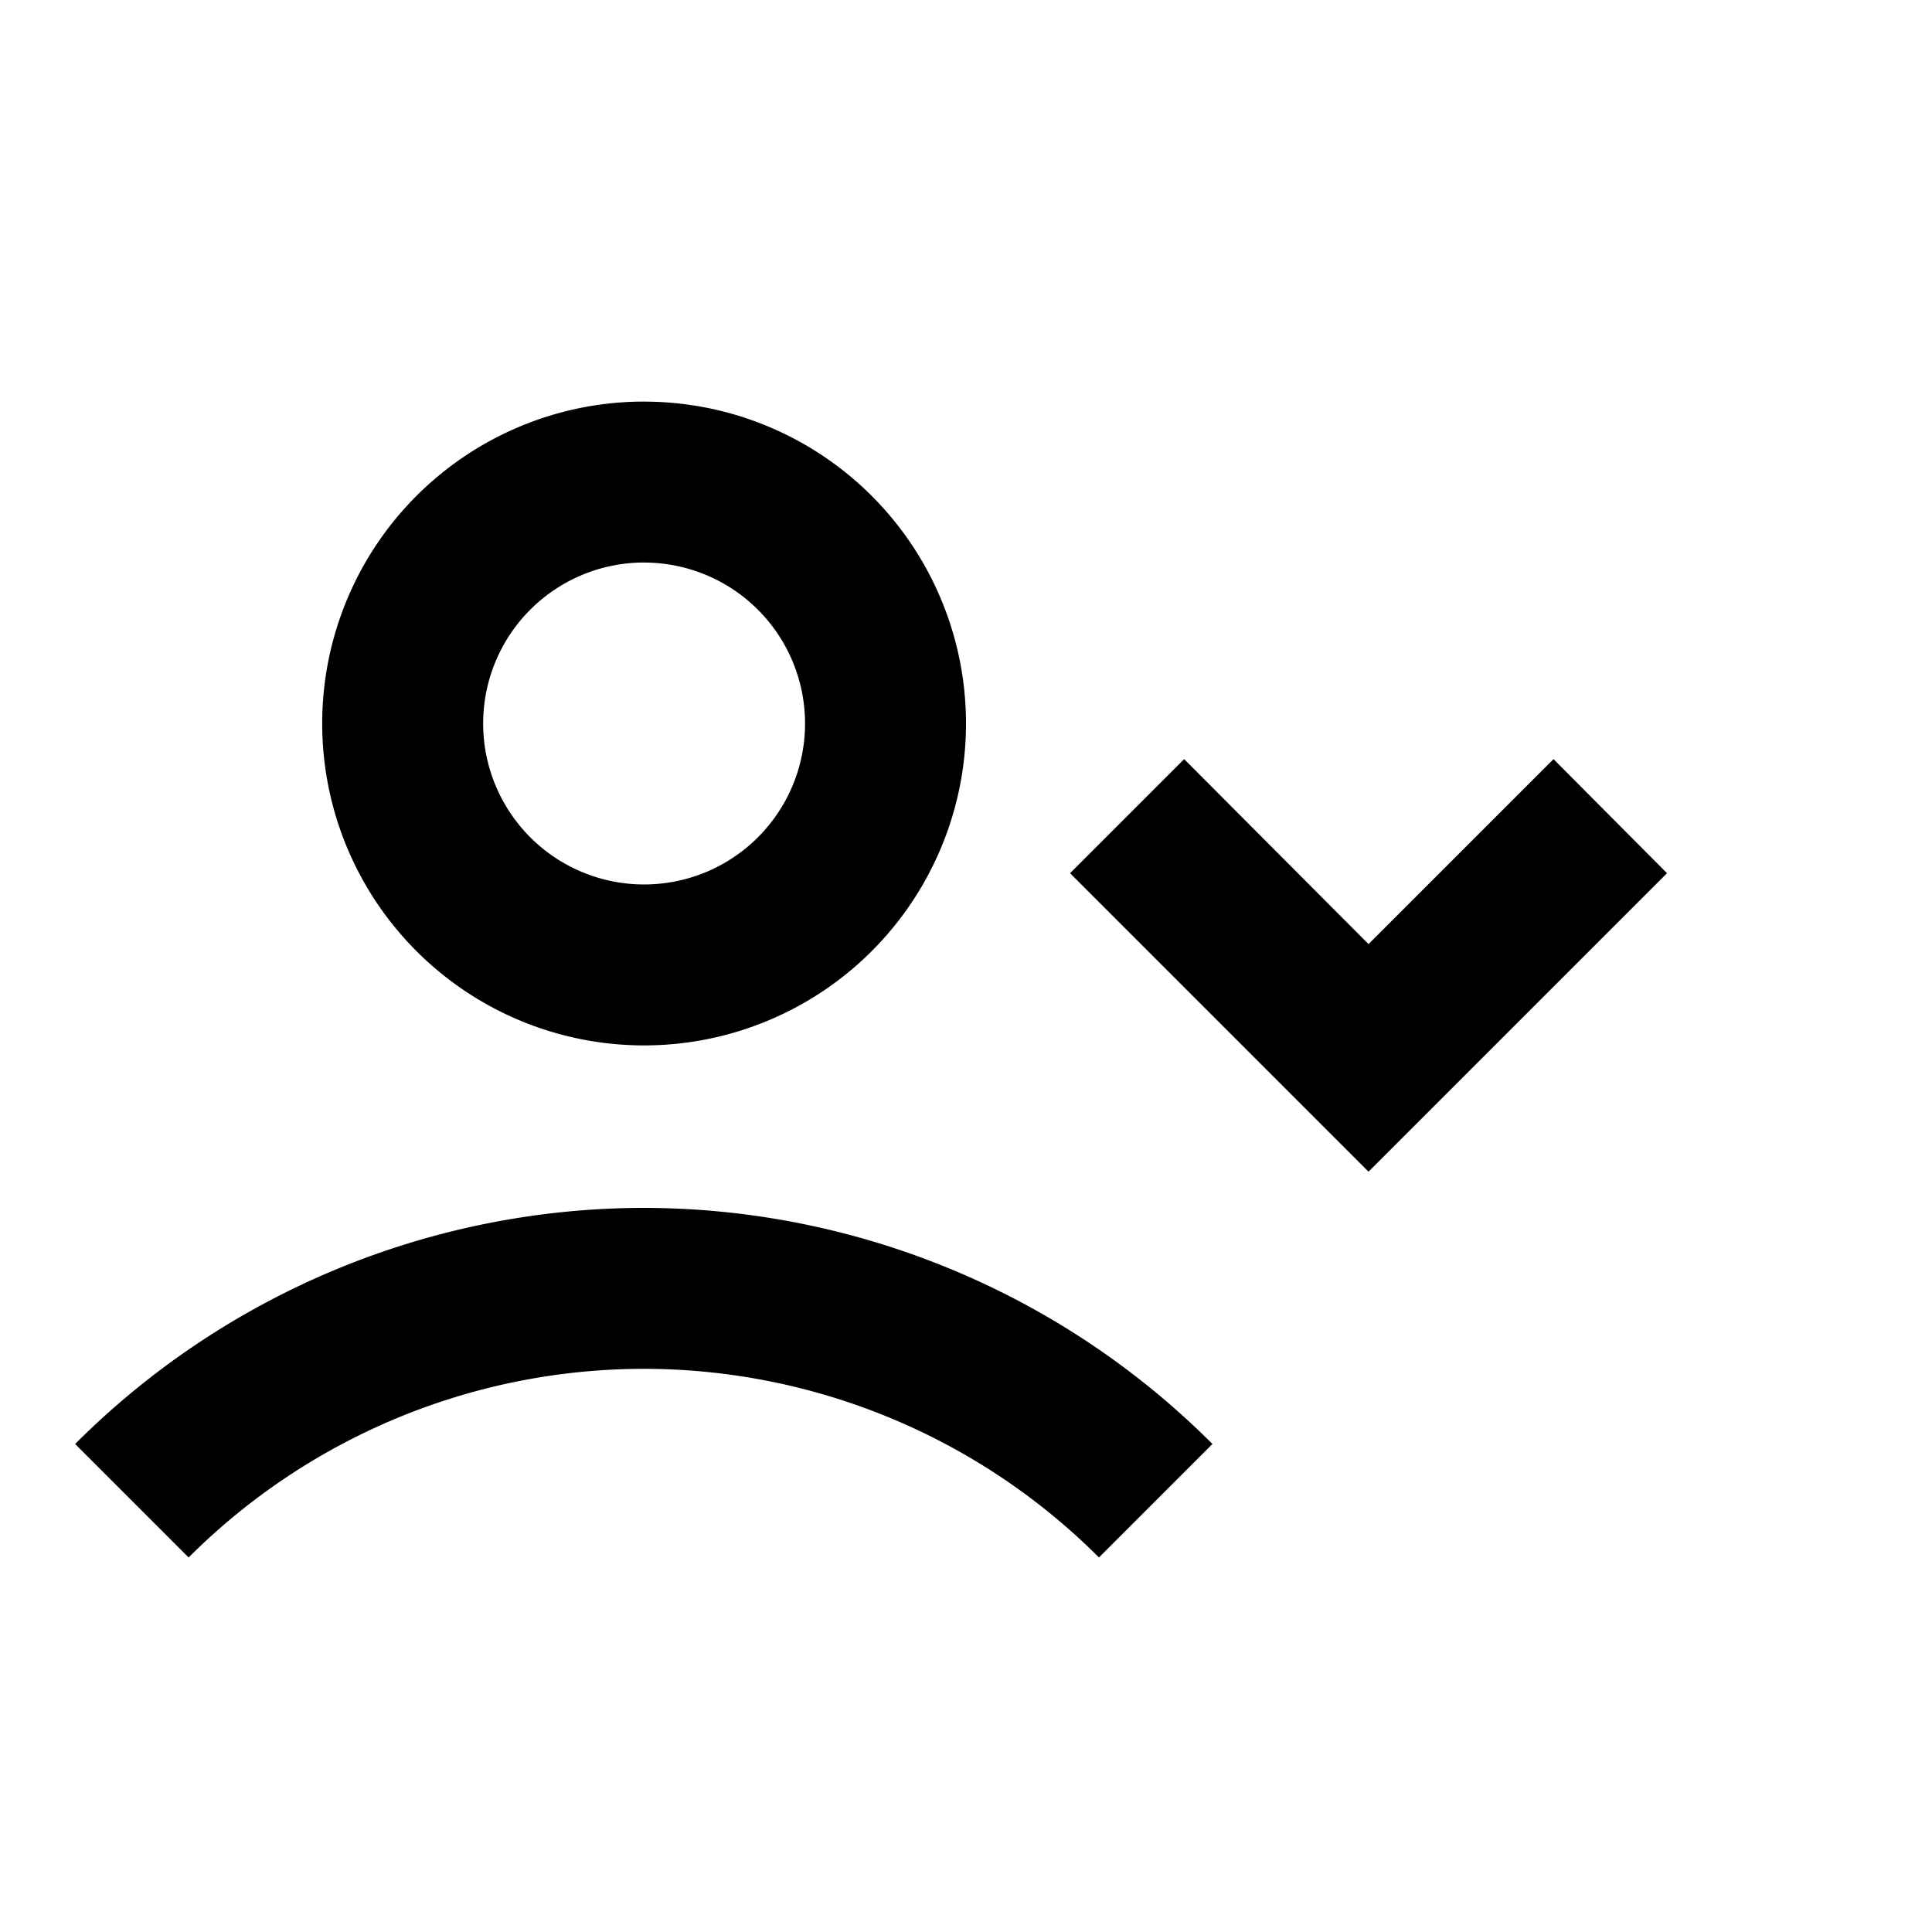 <?xml version="1.0" encoding="UTF-8"?>
<svg width="24" height="24" version="1.1" viewBox="0 0 6.35 6.35" xmlns="http://www.w3.org/2000/svg" xmlns:cc="http://creativecommons.org/ns#" xmlns:dc="http://purl.org/dc/elements/1.1/" xmlns:rdf="http://www.w3.org/1999/02/22-rdf-syntax-ns#">
 <g transform="translate(0 -290.65)">
  <path d="m2.101 291.97a1.058 1.058 0 0 0-1.042 1.058 1.058 1.058 0 0 0 1.058 1.058 1.058 1.058 0 0 0 1.058-1.058 1.058 1.058 0 0 0-1.058-1.058 1.058 1.058 0 0 0-0.016 0zm0.003 0.529a0.529 0.529 0 0 1 0.013 0 0.529 0.529 0 0 1 0.529 0.529 0.529 0.529 0 0 1-0.529 0.529 0.529 0.529 0 0 1-0.529-0.529 0.529 0.529 0 0 1 0.516-0.529z" style="paint-order:fill markers stroke"/>
  <path d="m2.117 294.62a2.646 2.646 0 0 0-1.87 0.776l0.373 0.373a2.117 2.117 0 0 1 1.496-0.62 2.117 2.117 0 0 1 1.496 0.62l0.373-0.373a2.646 2.646 0 0 0-1.87-0.776z" style="paint-order:fill markers stroke"/>
  <path d="m3.517 293.52 0.375-0.375 0.606 0.608 0.608-0.608 0.373 0.375-0.981 0.981z" color="#000000" color-rendering="auto" dominant-baseline="auto" image-rendering="auto" shape-rendering="auto" solid-color="#000000" style="font-feature-settings:normal;font-variant-alternates:normal;font-variant-caps:normal;font-variant-ligatures:normal;font-variant-numeric:normal;font-variant-position:normal;isolation:auto;mix-blend-mode:normal;shape-padding:0;text-decoration-color:#000000;text-decoration-line:none;text-decoration-style:solid;text-indent:0;text-orientation:mixed;text-transform:none;white-space:normal"/>
 </g>
</svg>

